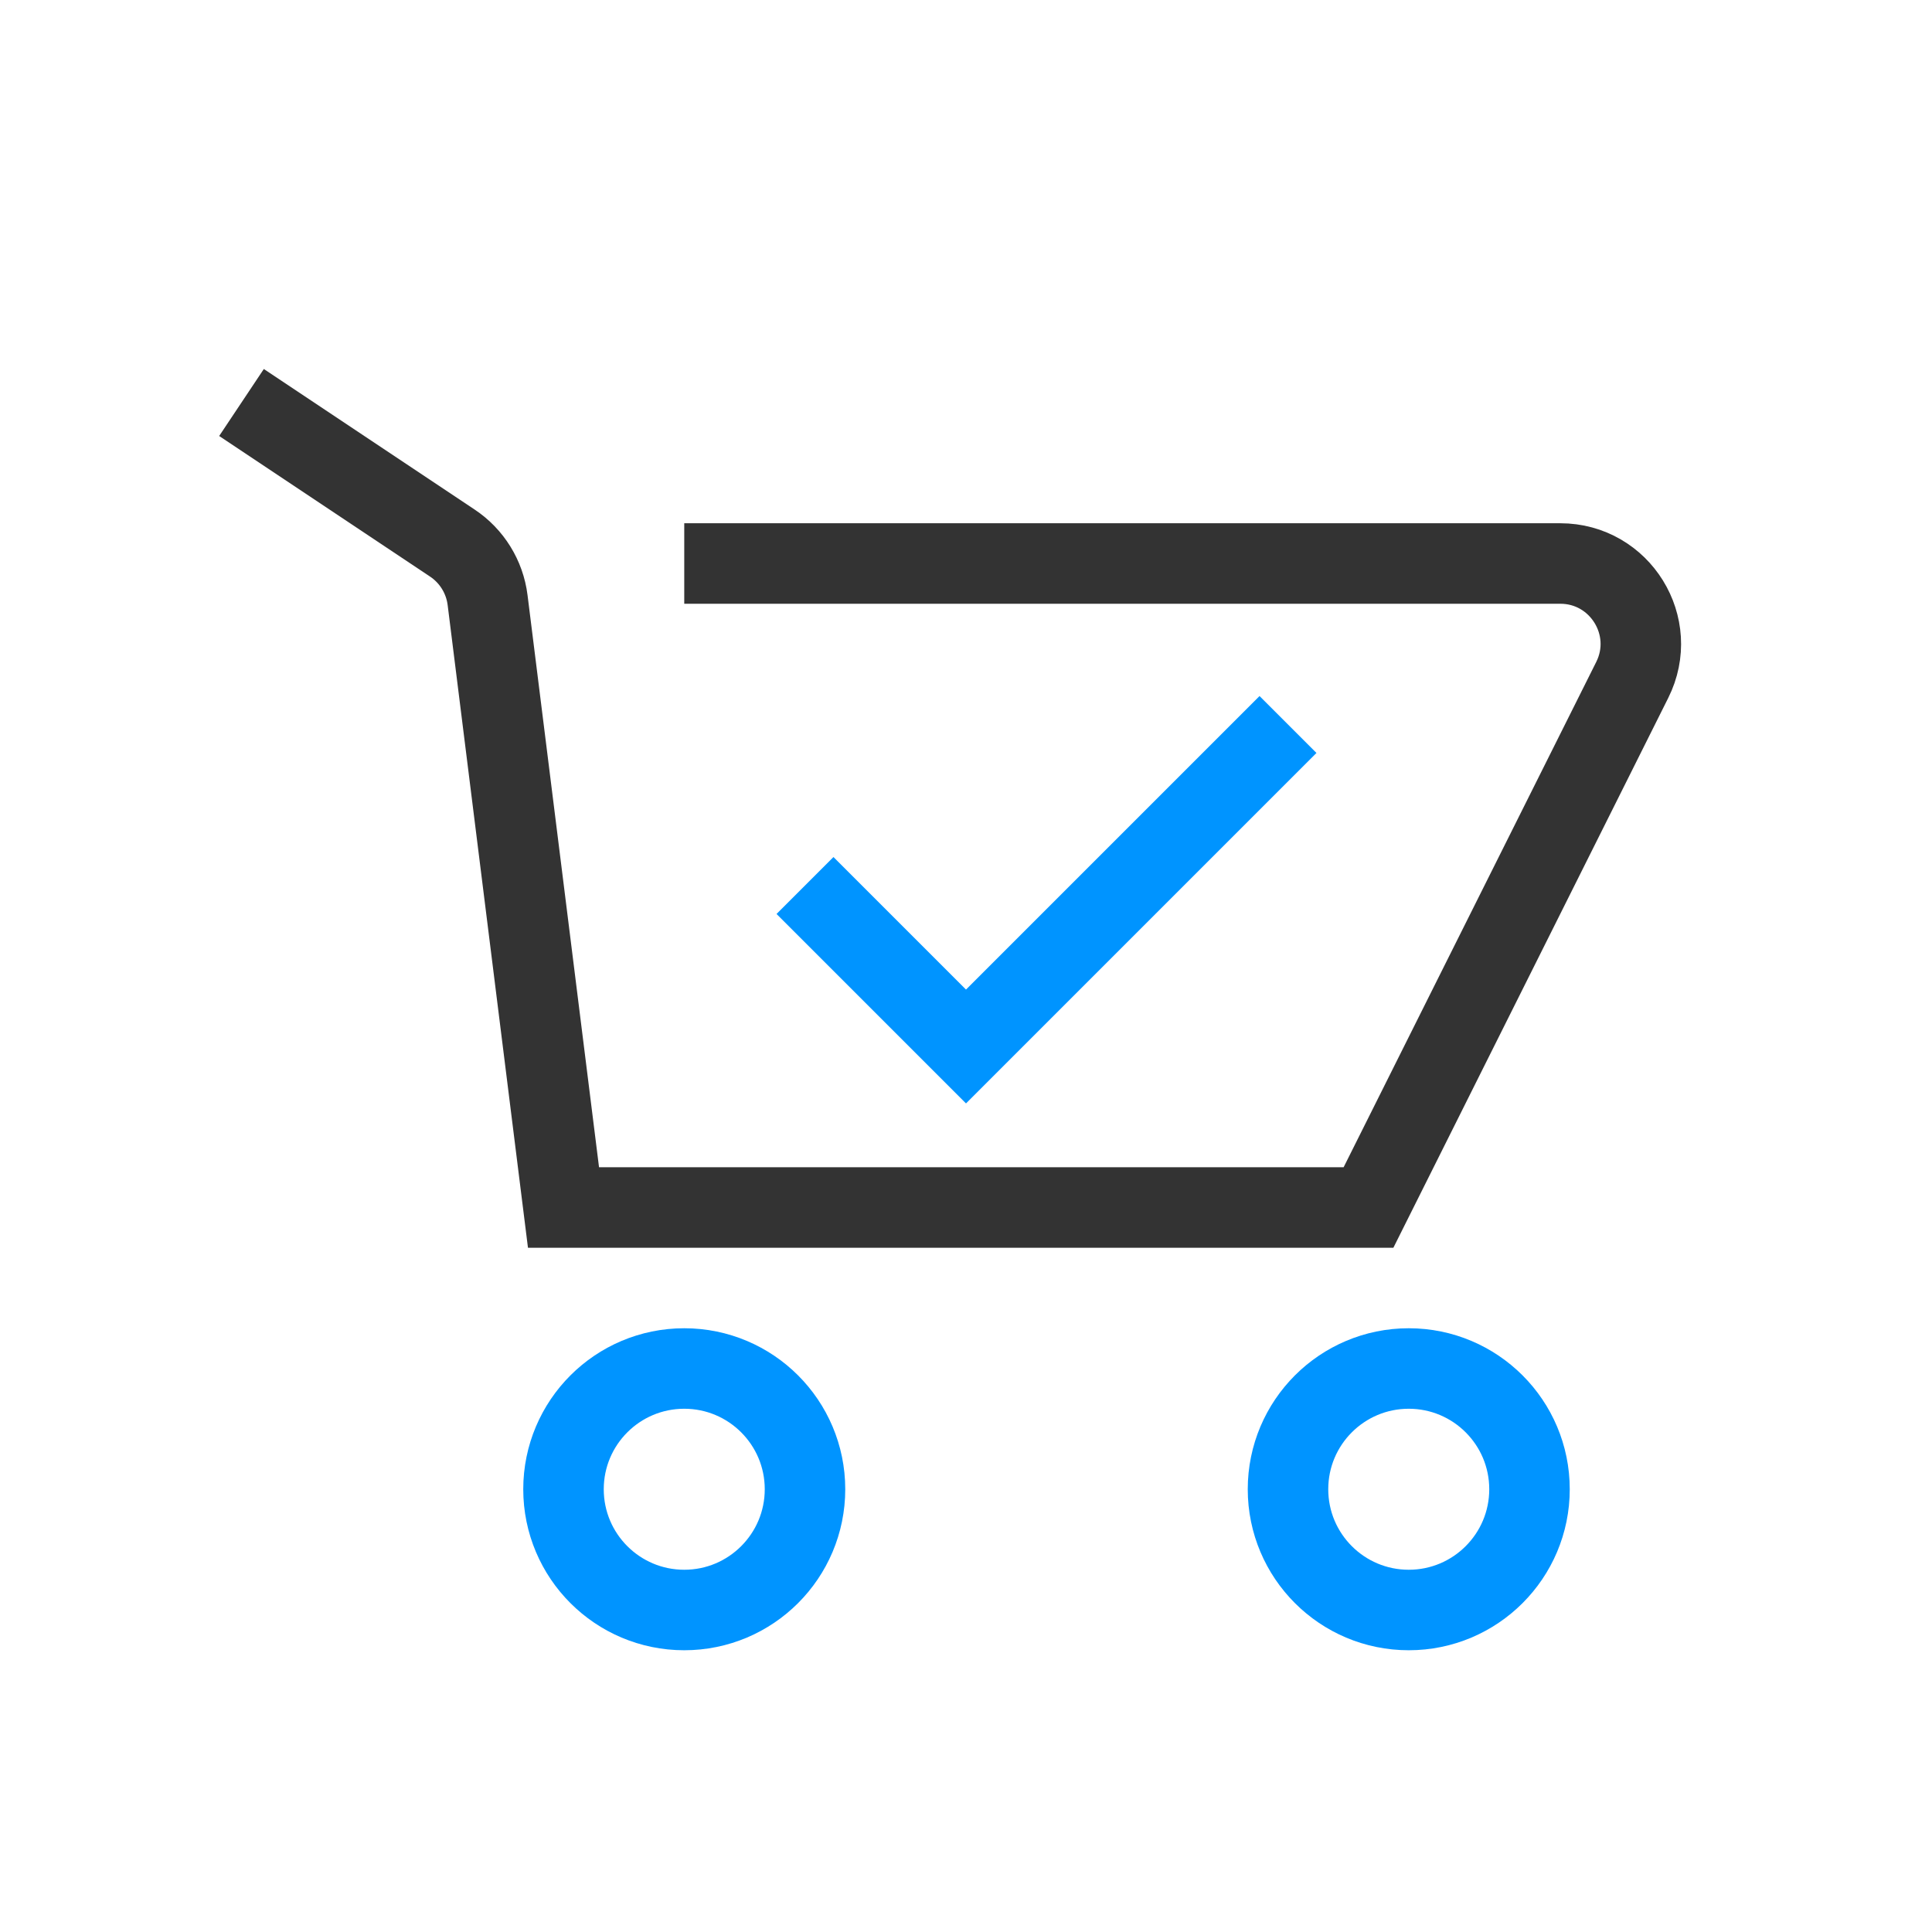<?xml version="1.0" encoding="utf-8"?><svg viewBox="0 0 24 24" xmlns="http://www.w3.org/2000/svg" width="24" height="24"><path d="M3 5L5.619 6.746C5.861 6.907 6.021 7.166 6.057 7.454L7 15H17L20.276 8.447C20.609 7.782 20.125 7 19.382 7H8.5" stroke="#333" fill="none"/><circle cx="8.5" cy="18.5" r="1.5" stroke="#0094ff" fill="none"/><circle cx="17.5" cy="18.5" r="1.5" stroke="#0094ff" fill="none"/><path d="M10 11L12 13L16 9" stroke="#0094ff" fill="none"/></svg>